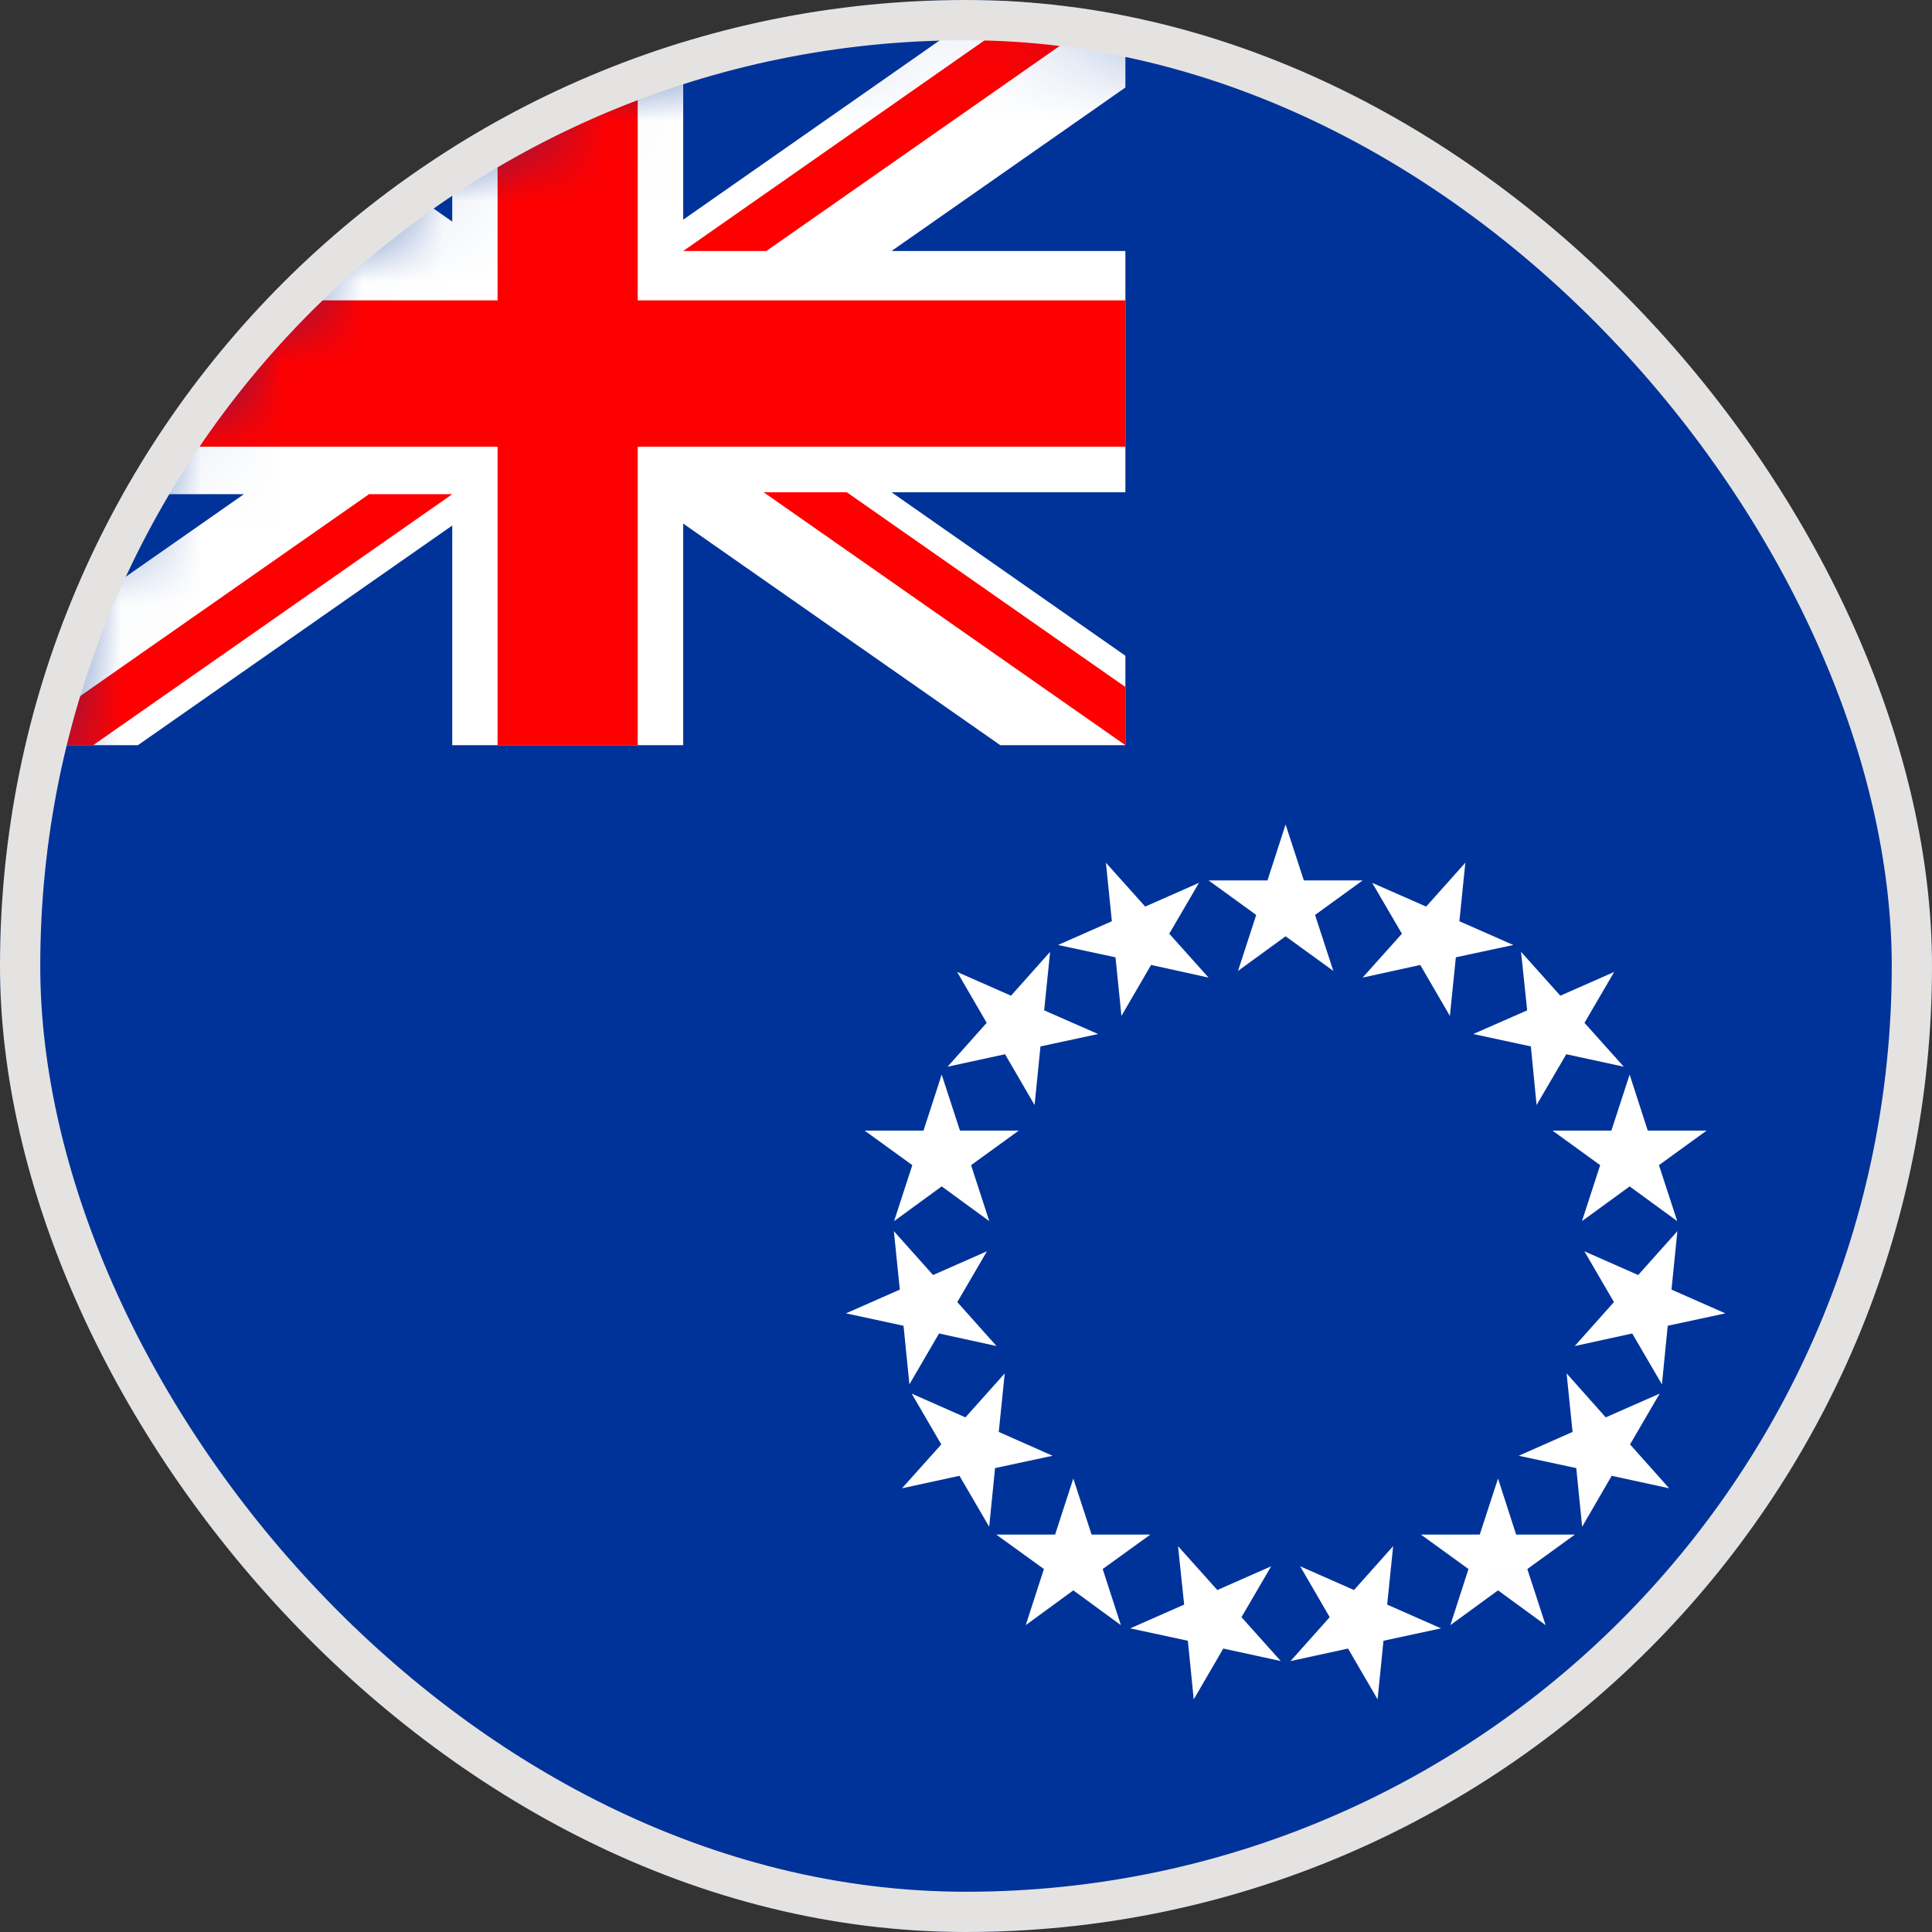 <svg width="24" height="24" viewBox="0 0 24 24" fill="none" xmlns="http://www.w3.org/2000/svg">
<rect x="0" y="0" width="24" height="24" fill="#333333" stroke="none"/>
<g clip-path="url(#clip0_16335_9984)">
<path d="M20.485 20.485C25.171 15.799 25.171 8.201 20.485 3.515C15.799 -1.172 8.201 -1.172 3.515 3.515C-1.172 8.201 -1.172 15.799 3.515 20.485C8.201 25.172 15.799 25.172 20.485 20.485Z" fill="#003399"/>
<mask id="mask0_16335_9984" style="mask-type:luminance" maskUnits="userSpaceOnUse" x="-1" y="0" width="25" height="24">
<path d="M20.485 20.485C25.171 15.799 25.171 8.201 20.485 3.515C15.799 -1.172 8.201 -1.172 3.515 3.515C-1.172 8.201 -1.172 15.799 3.515 20.485C8.201 25.172 15.799 25.172 20.485 20.485Z" fill="white"/>
</mask>
<g mask="url(#mask0_16335_9984)">
<path fill-rule="evenodd" clip-rule="evenodd" d="M15.014 10.937H15.745L15.97 10.242L16.197 10.937H16.927L16.336 11.366L16.563 12.061L15.97 11.631L15.379 12.061L15.605 11.366L15.014 10.937Z" fill="white"/>
<path fill-rule="evenodd" clip-rule="evenodd" d="M13.143 11.739L13.812 11.444L13.738 10.717L14.226 11.262L14.894 10.967L14.525 11.599L15.013 12.144L14.299 11.987L13.931 12.62L13.857 11.892L13.143 11.739Z" fill="white"/>
<path fill-rule="evenodd" clip-rule="evenodd" d="M12.376 19.063H13.107L13.333 18.367L13.56 19.063H14.29L13.698 19.491L13.924 20.188L13.333 19.756L12.742 20.188L12.968 19.491L12.376 19.063Z" fill="white"/>
<path fill-rule="evenodd" clip-rule="evenodd" d="M11.771 13.251L12.257 12.706L11.89 12.074L12.559 12.369L13.045 11.824L12.971 12.551L13.641 12.845L12.925 12.999L12.852 13.727L12.485 13.096L11.771 13.251Z" fill="white"/>
<path fill-rule="evenodd" clip-rule="evenodd" d="M10.741 14.045H11.472L11.698 13.349L11.925 14.045H12.655L12.063 14.474L12.289 15.169L11.698 14.738L11.107 15.169L11.333 14.474L10.741 14.045Z" fill="white"/>
<path fill-rule="evenodd" clip-rule="evenodd" d="M11.205 18.488L11.693 17.943L11.325 17.312L11.993 17.607L12.481 17.061L12.407 17.788L13.076 18.084L12.361 18.237L12.288 18.966L11.919 18.333L11.205 18.488Z" fill="white"/>
<path fill-rule="evenodd" clip-rule="evenodd" d="M12.379 16.721L11.892 16.175L12.26 15.544L11.591 15.839L11.104 15.294L11.178 16.02L10.509 16.315L11.224 16.469L11.297 17.197L11.665 16.565L12.379 16.721Z" fill="white"/>
<path fill-rule="evenodd" clip-rule="evenodd" d="M15.91 20.634L15.422 20.089L15.791 19.457L15.122 19.752L14.634 19.207L14.71 19.933L14.04 20.228L14.756 20.382L14.829 21.11L15.196 20.479L15.91 20.634Z" fill="white"/>
<path fill-rule="evenodd" clip-rule="evenodd" d="M18.799 11.739L18.129 11.444L18.203 10.717L17.716 11.262L17.046 10.967L17.415 11.599L16.927 12.144L17.643 11.987L18.011 12.62L18.085 11.892L18.799 11.739Z" fill="white"/>
<path fill-rule="evenodd" clip-rule="evenodd" d="M19.564 19.063H18.834L18.609 18.367L18.382 19.063H17.651L18.242 19.491L18.017 20.188L18.609 19.756L19.2 20.188L18.973 19.491L19.564 19.063Z" fill="white"/>
<path fill-rule="evenodd" clip-rule="evenodd" d="M20.171 13.251L19.683 12.706L20.052 12.074L19.383 12.369L18.895 11.824L18.971 12.551L18.301 12.845L19.017 12.999L19.088 13.727L19.457 13.096L20.171 13.251Z" fill="white"/>
<path fill-rule="evenodd" clip-rule="evenodd" d="M21.2 14.045H20.469L20.244 13.349L20.017 14.045H19.286L19.878 14.474L19.652 15.169L20.244 14.738L20.835 15.169L20.608 14.474L21.2 14.045Z" fill="white"/>
<path fill-rule="evenodd" clip-rule="evenodd" d="M20.735 18.488L20.249 17.943L20.617 17.312L19.947 17.607L19.461 17.061L19.535 17.788L18.866 18.084L19.581 18.237L19.654 18.966L20.021 18.333L20.735 18.488Z" fill="white"/>
<path fill-rule="evenodd" clip-rule="evenodd" d="M19.562 16.721L20.049 16.175L19.682 15.544L20.35 15.839L20.837 15.294L20.764 16.02L21.433 16.315L20.717 16.469L20.645 17.197L20.276 16.565L19.562 16.721Z" fill="white"/>
<path fill-rule="evenodd" clip-rule="evenodd" d="M16.032 20.634L16.518 20.089L16.151 19.457L16.82 19.752L17.306 19.207L17.232 19.933L17.901 20.228L17.186 20.382L17.113 21.11L16.746 20.479L16.032 20.634Z" fill="white"/>
<path fill-rule="evenodd" clip-rule="evenodd" d="M0.123 0H1.678L5.618 2.753V0H8.487V2.729L12.391 0H13.98V1.087L11.075 3.118H13.98V6.115H11.075L13.98 8.146V9.257H12.426L8.487 6.504V9.257H5.618V6.528L1.713 9.257H0.123V8.17L3.03 6.139H0.123V3.141H3.03L0.123 1.111V0Z" fill="white"/>
<path d="M13.98 3.731H0.123V5.549H13.98V3.731Z" fill="#FF0000"/>
<path d="M7.922 0H6.181V9.257H7.922V0Z" fill="#FF0000"/>
<path fill-rule="evenodd" clip-rule="evenodd" d="M1.157 9.257L5.618 6.139H4.584L0.123 9.257H1.157Z" fill="#FF0000"/>
<path fill-rule="evenodd" clip-rule="evenodd" d="M3.586 3.141L0.123 0.722V0L4.619 3.141H3.586Z" fill="#FF0000"/>
<path fill-rule="evenodd" clip-rule="evenodd" d="M12.947 0L8.487 3.118H9.52L13.98 0H12.947Z" fill="#FF0000"/>
<path fill-rule="evenodd" clip-rule="evenodd" d="M10.519 6.115L13.98 8.534V9.257L9.486 6.115H10.519Z" fill="#FF0000"/>
</g>
</g>
<rect x="0.25" y="0.25" width="23.5" height="23.5" rx="11.75" stroke="#E5E3E1" stroke-width="0.5"/>
<defs>
<clipPath id="clip0_16335_9984">
<rect width="24" height="24" rx="12" fill="white"/>
</clipPath>
</defs>
</svg>
